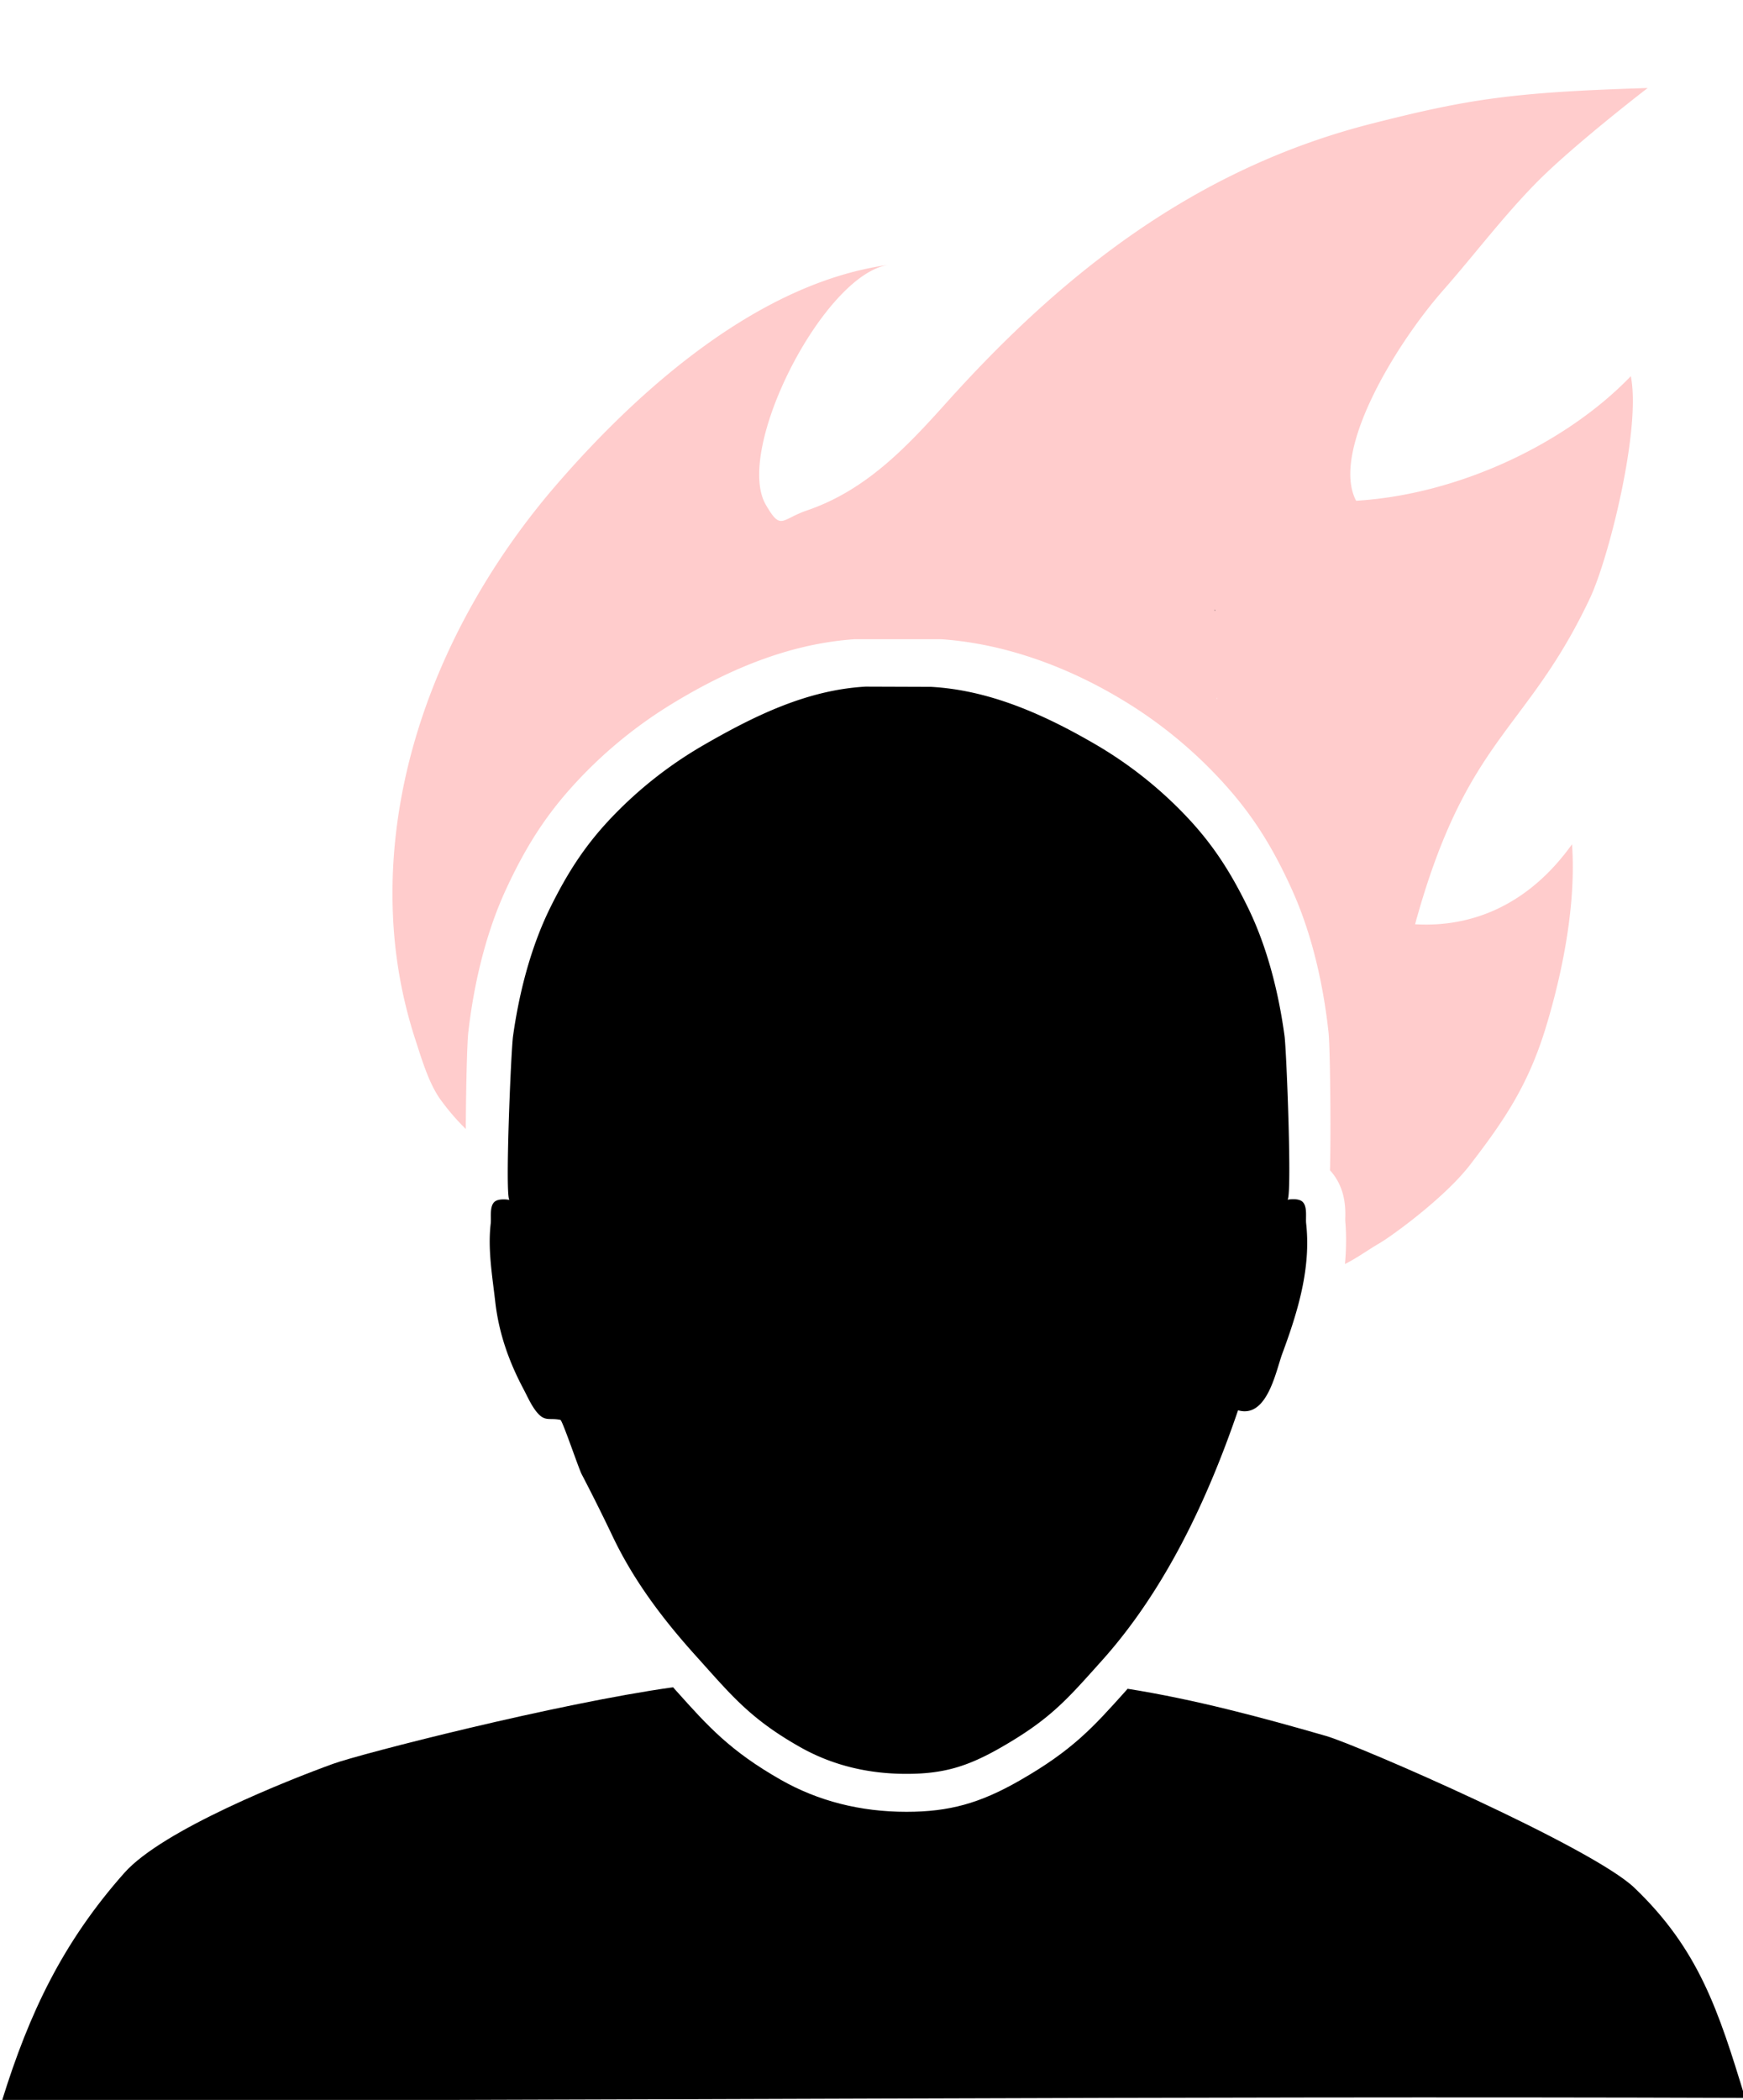 <?xml version="1.0" encoding="UTF-8" standalone="no"?>
<svg
   xmlns:dc="http://purl.org/dc/elements/1.1/"
   xmlns:cc="http://creativecommons.org/ns#"
   xmlns:rdf="http://www.w3.org/1999/02/22-rdf-syntax-ns#"
   xmlns:svg="http://www.w3.org/2000/svg"
   xmlns="http://www.w3.org/2000/svg"
   xmlns:sodipodi="http://sodipodi.sourceforge.net/DTD/sodipodi-0.dtd"
   xmlns:inkscape="http://www.inkscape.org/namespaces/inkscape"
   viewBox="0 0 448.23 540"
   version="1.1"
   id="svg841"
   sodipodi:docname="openki-logo-web-avatar-2020.svg"
   inkscape:version="1.0.2 (e86c8708, 2021-01-15)">
  <defs
     id="defs845" />
  <sodipodi:namedview
     pagecolor="#ffffff"
     bordercolor="#666666"
     borderopacity="1"
     objecttolerance="10"
     gridtolerance="10"
     guidetolerance="10"
     inkscape:pageopacity="0"
     inkscape:pageshadow="2"
     inkscape:window-width="1629"
     inkscape:window-height="756"
     id="namedview843"
     showgrid="false"
     inkscape:zoom="1.3611111"
     inkscape:cx="387.21704"
     inkscape:cy="245.02041"
     inkscape:window-x="0"
     inkscape:window-y="23"
     inkscape:window-maximized="0"
     inkscape:current-layer="svg841"
     inkscape:document-rotation="0" />
  <path
     d="M176.49 416.19l-.1-.06.07-.06.03.12"
     id="path833" />
  <path
     fill="#f66"
     d="M348.74 128.77c-6.6-12.54 10.03-40.09 22.4-54.14 7.96-9.06 15.13-18.6 23.59-27.28 9.48-9.73 28.99-24.72 28.99-24.72-34.76 1.08-46.02 2.83-70.8 9.12-45.34 11.5-79.56 38.43-109.44 71.7-10.2 11.36-20.65 22.59-35.96 27.81-6.7 2.3-6.66 5.33-10.6-1.49-8.15-14.17 15-59.43 31.67-61.67-33.09 4.45-63.93 31.6-85.5 56.56-25.74 29.8-43.8 69.43-42.04 110.6a119.24 119.24 0 005.74 32.02c1.6 4.88 3.31 10.8 6.2 15.08a58.6 58.6 0 006.8 7.97v-1.41c.05-7.88.29-20.34.63-23.38 1.08-9.54 3.63-23.66 9.66-36.74 5.07-11 10.23-19 17.28-26.76a115.58 115.58 0 0124.73-20.6c16.79-10.38 32.3-15.95 47.41-17.04l.44-.03h21.94l.43.03c15.9 1.15 32.57 6.93 48.2 16.73a115.68 115.68 0 0124.6 20.75c7 7.8 12.12 15.83 17.11 26.86 5.94 13.11 8.41 27.25 9.43 36.81.32 3.01.48 15.73.49 23.37 0 3.38-.02 8.01-.12 12.03 4.17 4.57 4 10.16 3.92 12.57v.34c.33 3.85.25 7.58-.07 11.19 3.13-1.56 5.69-3.48 8.8-5.3 3.22-1.86 16.85-11.75 23.34-20.17 8.84-11.48 14.9-20.45 19.4-35 3-9.76 8.13-29.45 6.85-47.47-11.32 15.8-25.94 21.42-40.36 20.57 13.31-48.48 28.63-49.19 44.98-83.86 4.86-10.3 13.2-43.68 10.5-57.08-16.76 17.41-44.4 30.45-70.64 32.03m-35.86 50.95c.1-.16.1-.29-.08-.34.2.05.21.12.2.19 0 .08 0 .15-.12.15"
     id="path835"
     style="fill:#ffcccc;fill-opacity:1" />
  <path
     d="M312.25 156.75c.2.05.18.18.09.34.11 0 .12-.07.12-.15 0-.07 0-.13-.21-.2M134.6 357.16c1.04 1.96 1.94 4.1 3.36 5.88 2.16 2.7 3.3 1.48 6.15 2.09.52.1 4.71 12.53 5.47 13.97a496.3 496.3 0 018.08 16.22c5.39 11.25 12.8 21.08 21.35 30.56 9.1 10.1 13.83 16.05 26.58 23.3 8.7 4.96 18.05 6.98 27.5 6.98 9.43 0 15.64-1.81 24.32-6.79 12.72-7.3 16.9-12.24 25.97-22.36 16.46-18.36 27.35-41.93 35-64.35.6.18 1.16.26 1.7.26 6.15 0 8.15-10.7 9.68-14.84 3.99-10.76 7.41-21.97 6.13-33.44-.17-1.54.36-4.29-.88-5.54-.56-.58-1.57-.72-2.42-.72h-.22c-.67.02-1.2.12-1.3.14 1.25-.4-.23-38.37-.74-42.11-1.5-11.13-4.47-22.98-9.47-33.15-4.44-9.07-9-16.23-16.03-23.59a105.36 105.36 0 00-22.95-18.15c-13.43-7.84-27.45-14.05-42.44-14.89l-16.81-.06c-15 .84-28.5 7.4-41.96 15.19a105.52 105.52 0 00-23.02 18.07c-7.07 7.33-11.64 14.47-16.12 23.52-5.03 10.16-8.05 22-9.6 33.12-.52 3.73-2.13 41.7-.9 42.1-.1-.02-.62-.12-1.28-.14h-.27c-.85 0-1.82.14-2.39.7-1.24 1.24-.72 4-.9 5.53-.78 6.65.41 13.43 1.16 20.02.9 7.99 3.44 15.3 7.25 22.48"
     id="path837" />
  <path
     d="M448.77 539.49c-6.85-22.54-11.93-38.2-28.46-54.03-10.95-10.48-71.08-36.67-79.28-39.04-16.58-4.79-33.87-9.42-51.05-12.14l-.35.4c-8.59 9.58-13.77 15.36-27.36 23.16-10.28 5.9-18.18 8.08-29.18 8.08-11.84 0-22.72-2.77-32.33-8.25-13.02-7.41-18.77-13.83-26.72-22.71l-.96-1.07c-29.93 4.19-80.4 17.13-87.46 19.7-11.15 4.04-43.76 16.89-53.65 28.04-15.82 17.85-24.43 35.96-31.43 58.5 149.41.14 298.82-1.17 448.23-.64z"
     id="path839" />
</svg>

